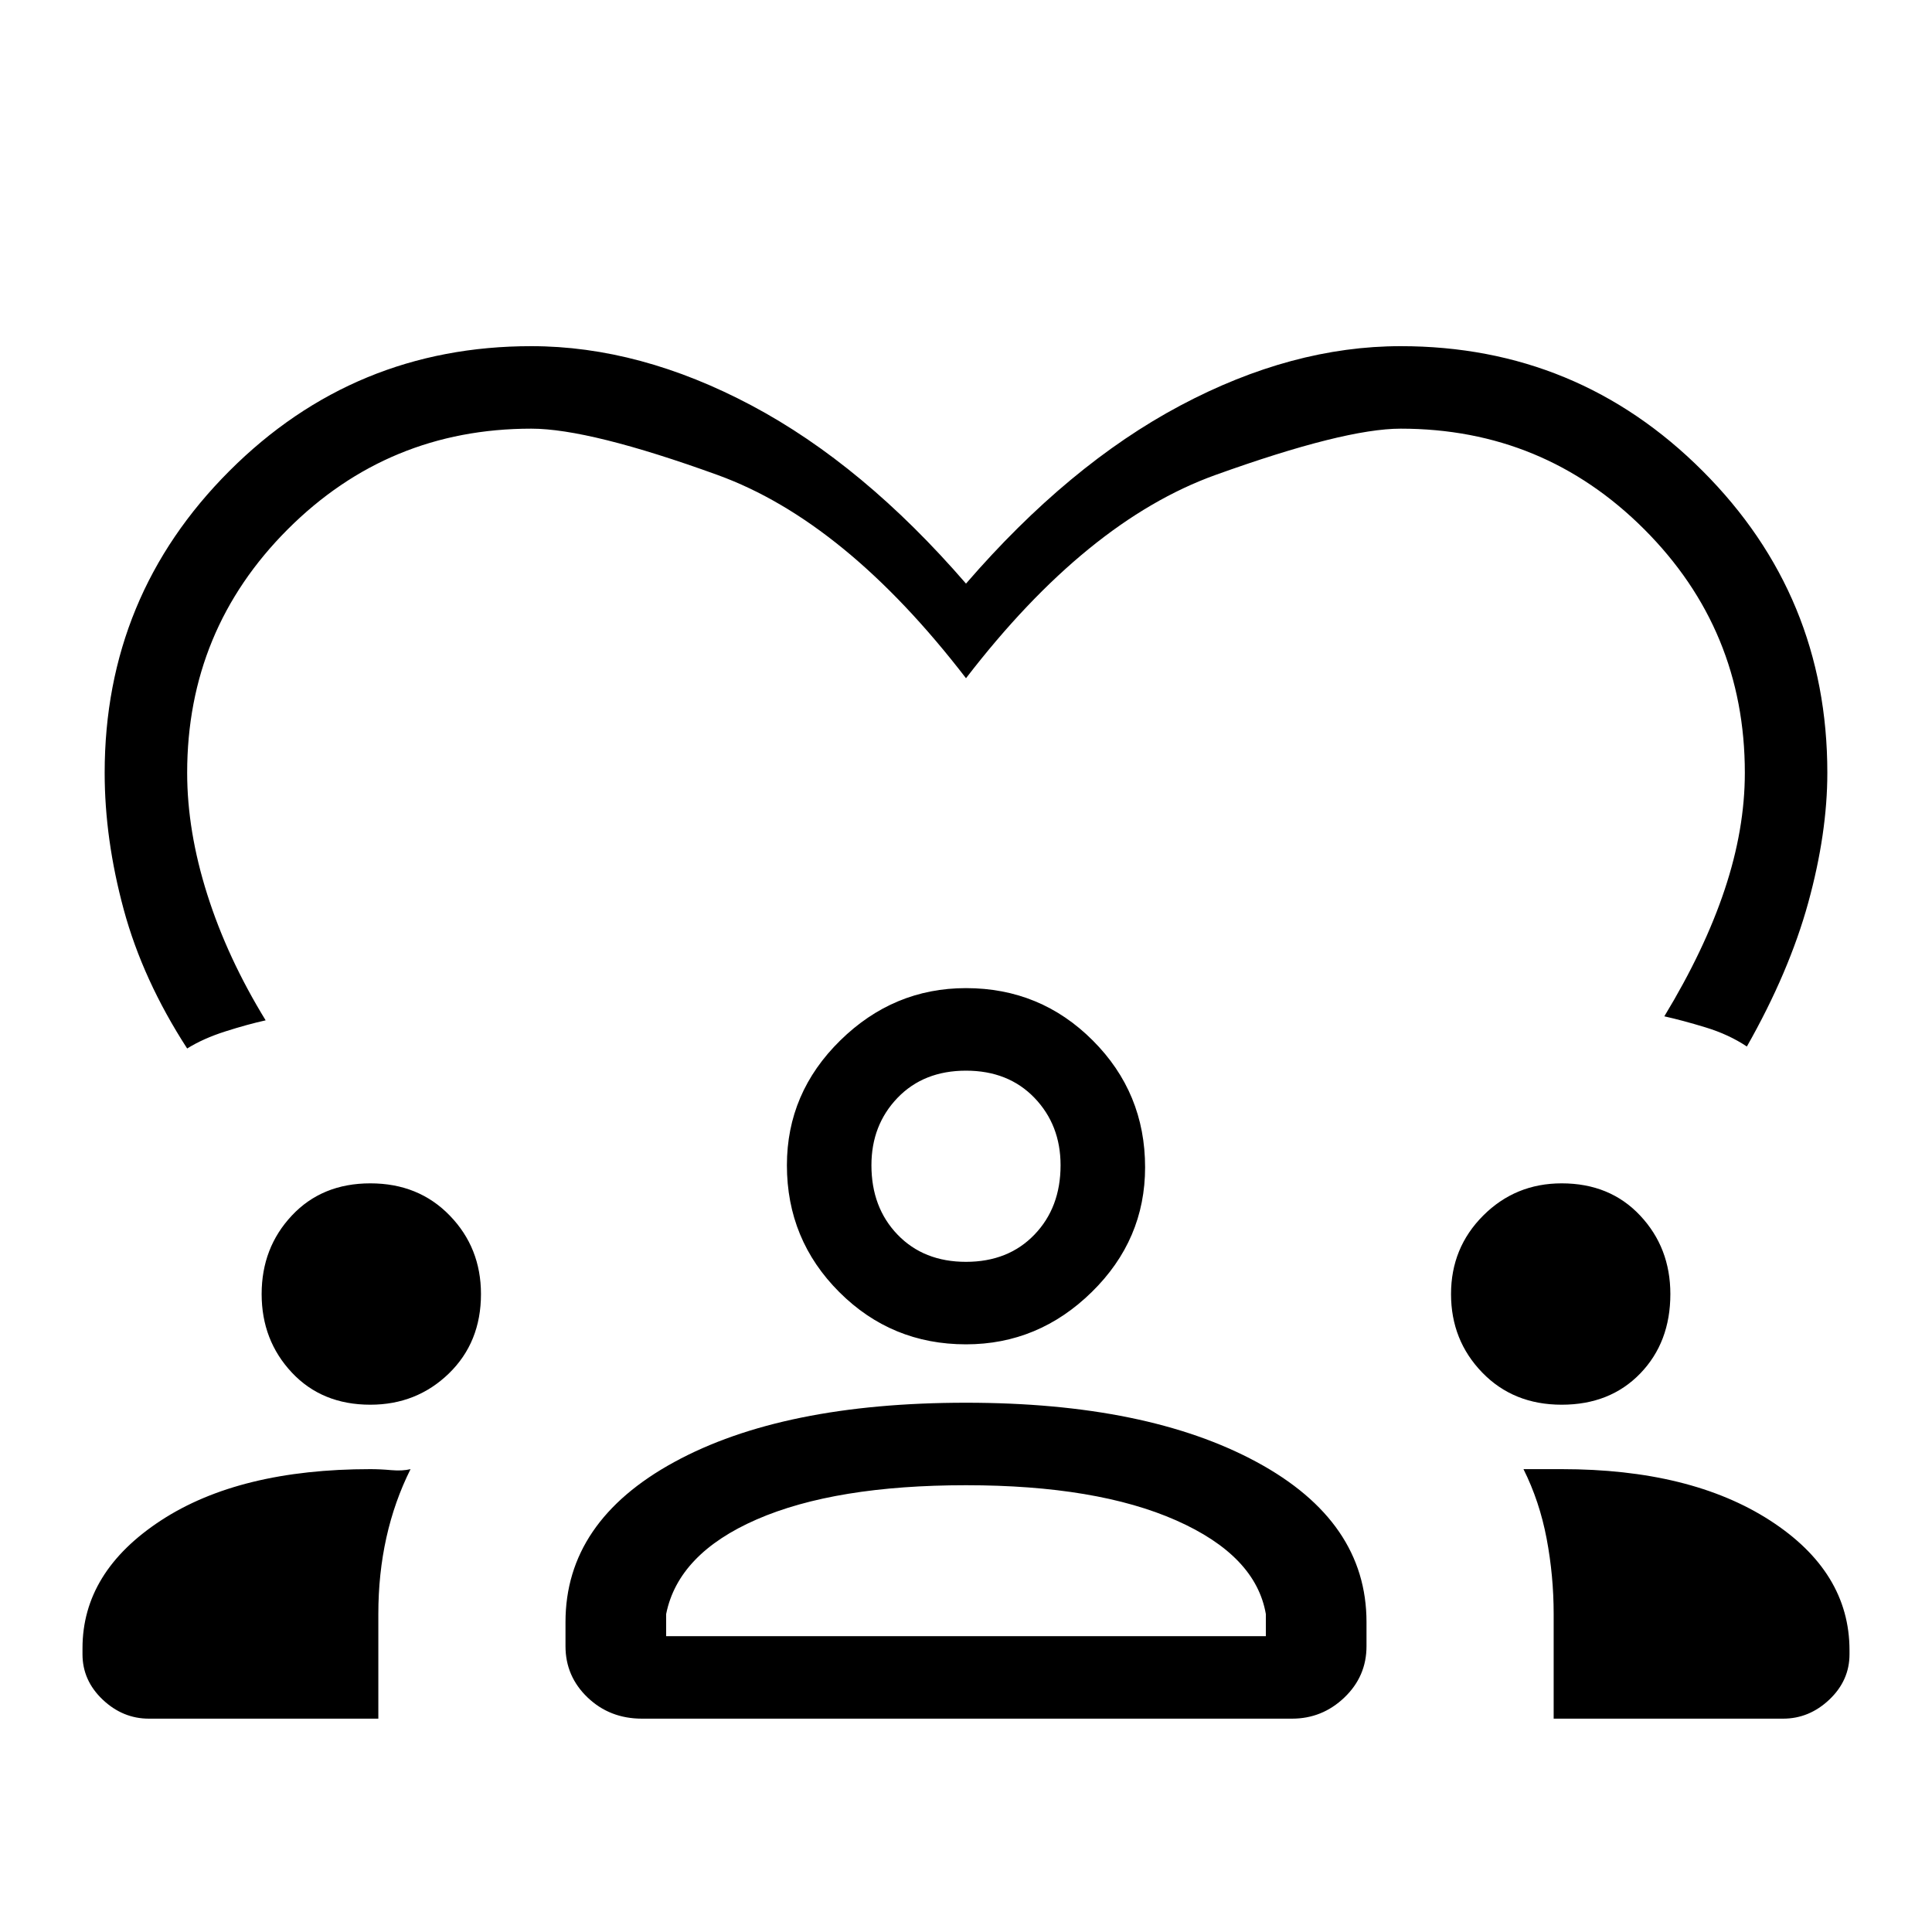 <svg xmlns="http://www.w3.org/2000/svg" height="40" width="40"><path d="M11 7.167q2.25 0 4.562 1.229Q17.875 9.625 20 12.083q2.125-2.458 4.438-3.687Q26.75 7.167 29 7.167q3.667 0 6.25 2.583T37.833 16q0 1.25-.395 2.688-.396 1.437-1.271 2.979-.375-.25-.855-.396-.479-.146-.854-.229.834-1.375 1.25-2.625.417-1.25.417-2.417 0-2.958-2.083-5.042Q31.958 8.875 29 8.875q-1.167 0-3.833.958-2.667.959-5.167 4.209-2.5-3.25-5.146-4.209-2.646-.958-3.854-.958-2.958 0-5.042 2.083Q3.875 13.042 3.875 16q0 1.208.417 2.521.416 1.312 1.208 2.604-.375.083-.833.229-.459.146-.792.354-.917-1.416-1.313-2.875-.395-1.458-.395-2.833 0-3.667 2.583-6.25T11 7.167ZM3.083 35.583q-.541 0-.958-.395-.417-.396-.417-.938v-.125q0-1.583 1.625-2.646 1.625-1.062 4.334-1.062.208 0 .437.021.229.02.396-.021-.333.666-.5 1.416-.167.75-.167 1.584v2.166Zm10.209 0q-.667 0-1.125-.437-.459-.438-.459-1.063v-.5q0-2.083 2.25-3.312 2.25-1.229 6.042-1.229 3.75 0 6.021 1.229t2.271 3.312v.5q0 .625-.459 1.063-.458.437-1.083.437Zm18.875 0v-2.166q0-.792-.146-1.563-.146-.771-.479-1.437H32.333q2.667 0 4.313 1.062 1.646 1.063 1.646 2.688v.083q0 .542-.417.938-.417.395-.958.395ZM20 30.75q-2.708 0-4.333.708-1.625.709-1.875 1.959v.458h12.416v-.458q-.208-1.209-1.854-1.938-1.646-.729-4.354-.729ZM7.667 29.083q-1 0-1.625-.666-.625-.667-.625-1.625 0-.959.625-1.625.625-.667 1.625-.667t1.645.667q.646.666.646 1.625 0 1-.666 1.646-.667.645-1.625.645Zm24.666 0q-1 0-1.645-.666-.646-.667-.646-1.625 0-.959.666-1.625.667-.667 1.625-.667 1 0 1.625.667.625.666.625 1.625 0 1-.625 1.646-.625.645-1.625.645ZM20 27.833q-1.542 0-2.625-1.083t-1.083-2.625q0-1.5 1.104-2.583Q18.5 20.458 20 20.458q1.542 0 2.625 1.084 1.083 1.083 1.083 2.625 0 1.5-1.104 2.583Q21.5 27.833 20 27.833Zm0-5.666q-.875 0-1.417.562-.541.563-.541 1.396 0 .875.541 1.437.542.563 1.417.563t1.417-.563q.541-.562.541-1.437 0-.833-.541-1.396-.542-.562-1.417-.562Zm0 11.708Zm0-9.75Z"/></svg>
